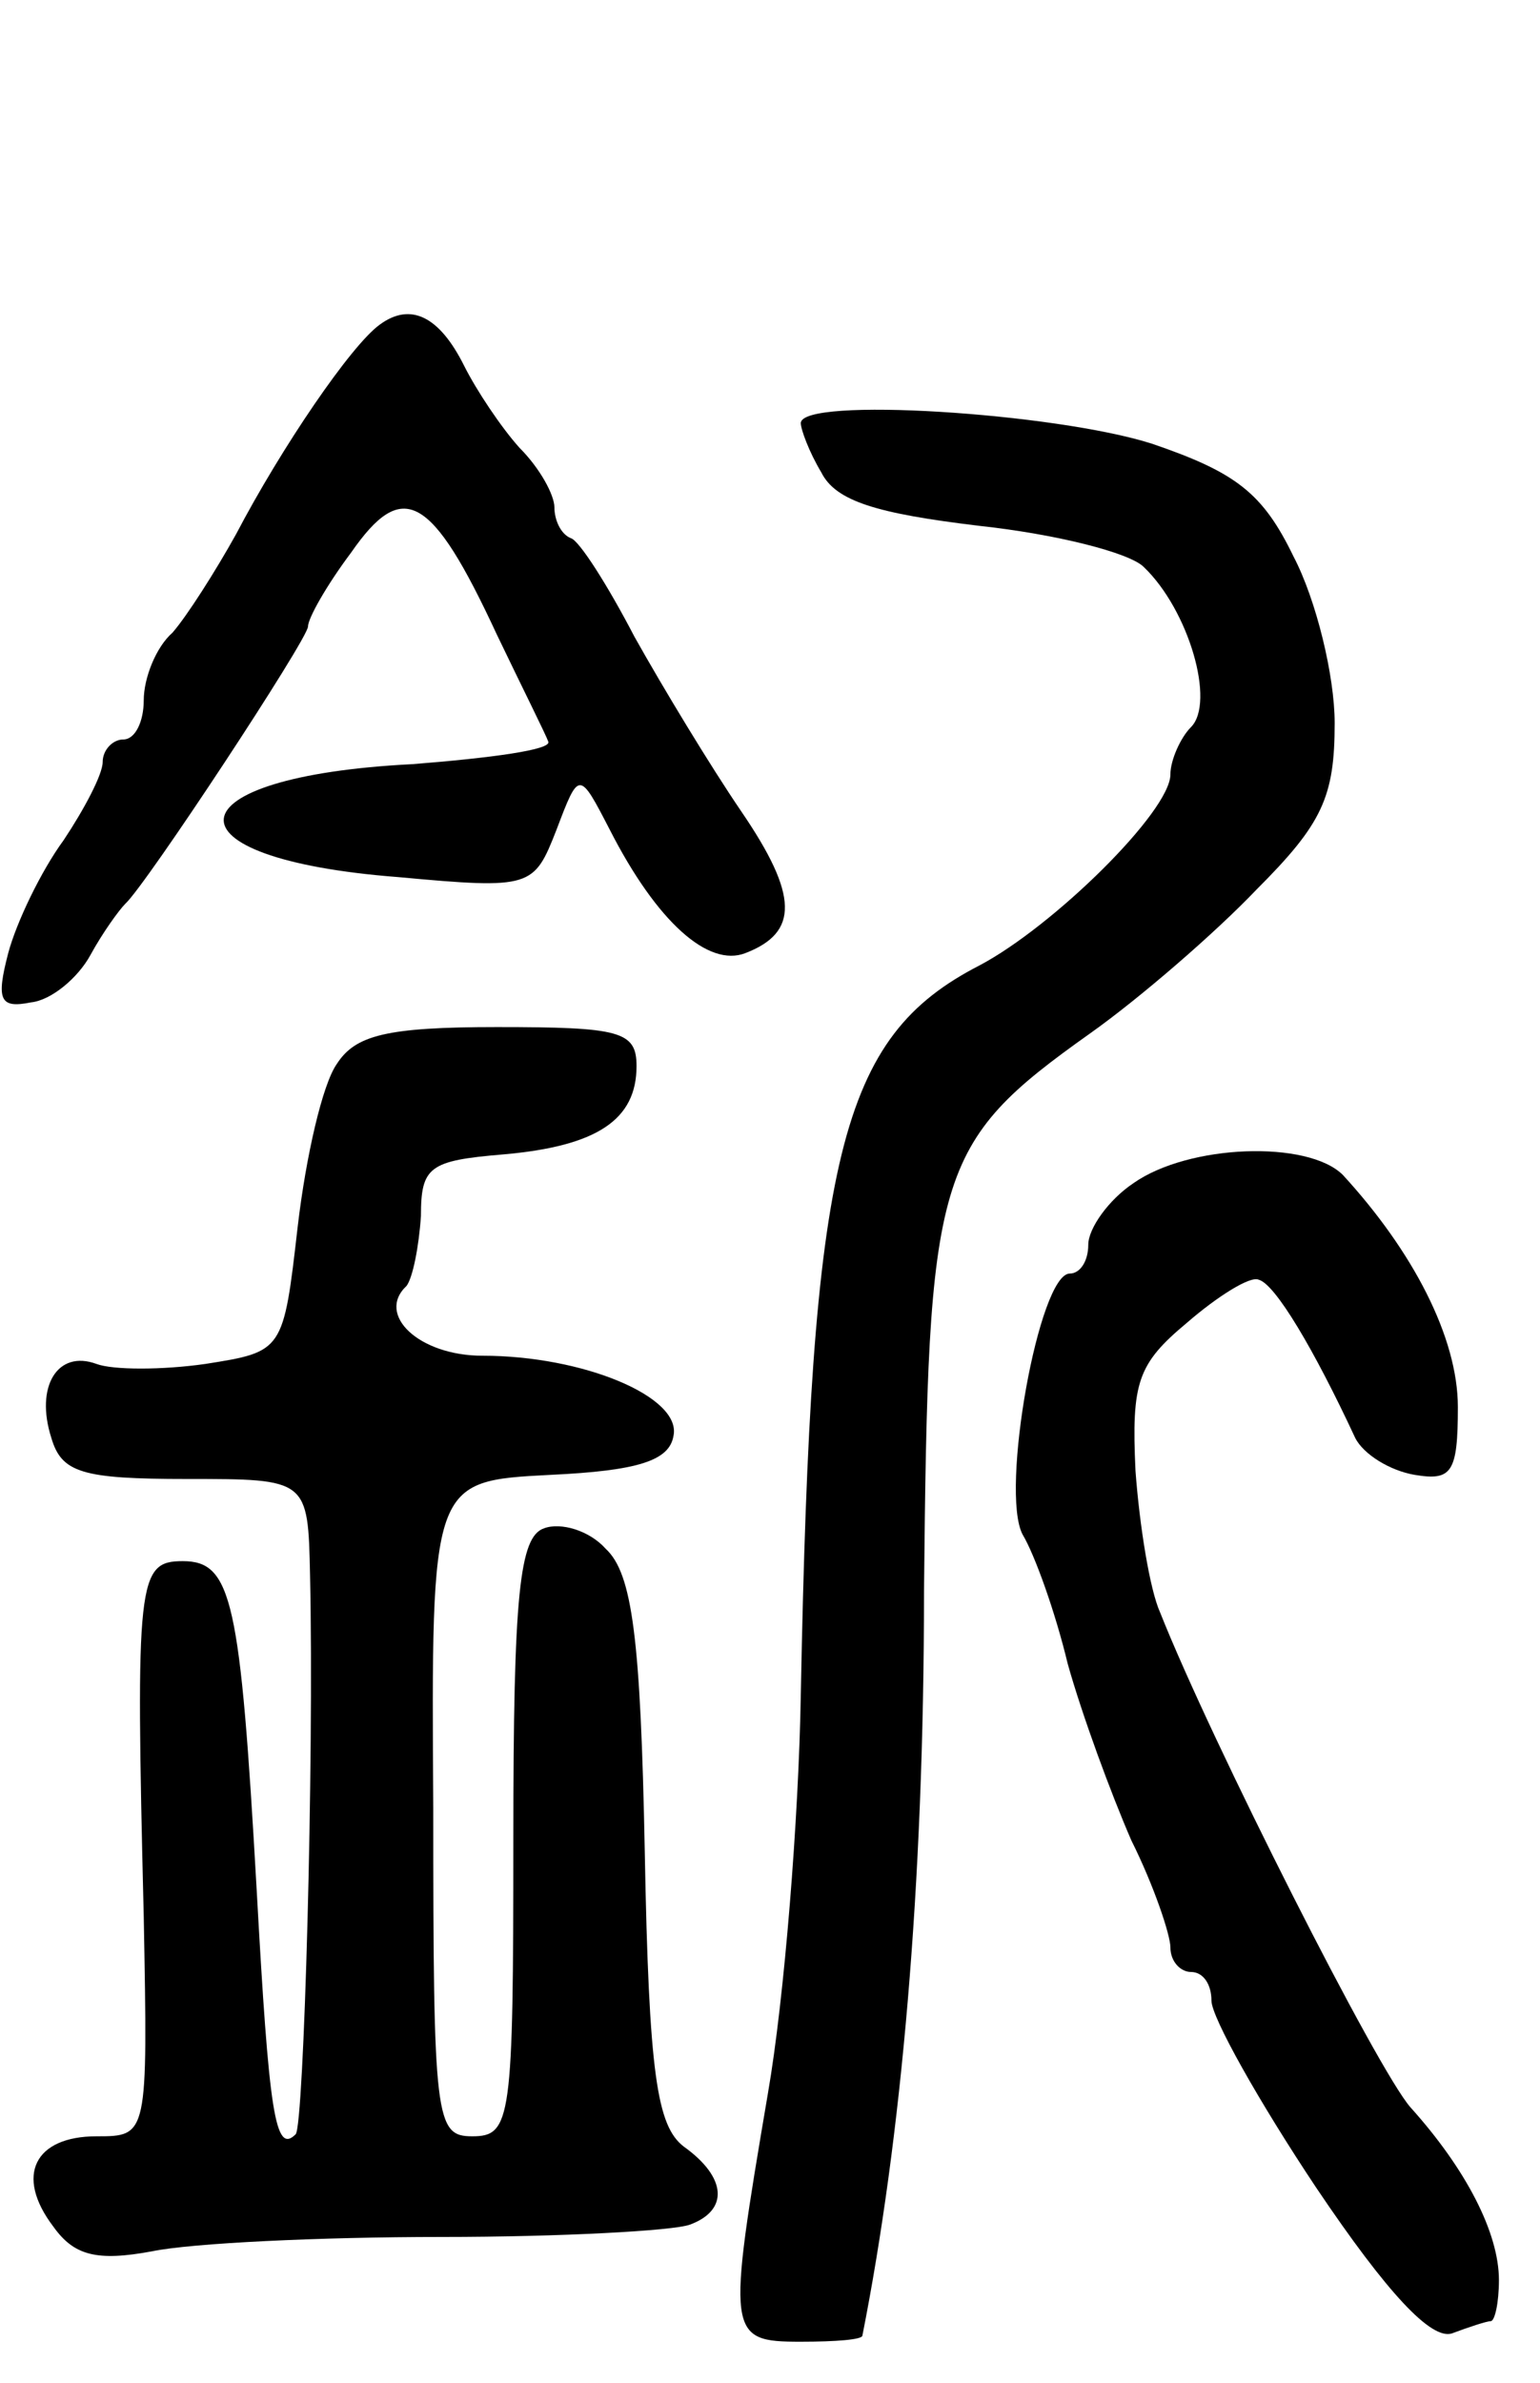 <svg version="1.0" xmlns="http://www.w3.org/2000/svg"
 width="75pt" height="116pt" viewBox="0 0 75 116"
 preserveAspectRatio="xMidYMid meet">
<g transform="translate(0,116) scale(0.1,-0.1)"
fill="#000000" stroke="none">
<path d="M185 1002 c-14 -10 -48 -60 -70 -102 -10 -18 -24 -40 -31 -48 -8 -7
-14 -22 -14 -33 0 -10 -4 -19 -10 -19 -5 0 -10 -5 -10 -11 0 -6 -9 -23 -19
-38 -11 -15 -23 -40 -27 -55 -6 -23 -4 -27 11 -24 10 1 23 12 29 23 6 11 14
22 17 25 10 9 89 129 89 135 0 4 9 20 21 36 25 36 39 29 71 -40 12 -25 24 -49
25 -52 2 -4 -28 -8 -66 -11 -119 -6 -124 -46 -7 -55 65 -6 66 -5 77 23 11 29
11 29 26 0 23 -45 48 -67 66 -60 26 10 26 28 -2 69 -15 22 -38 60 -52 85 -13
25 -27 47 -31 48 -5 2 -8 9 -8 15 0 6 -7 19 -17 29 -9 10 -21 28 -27 40 -12
24 -26 31 -41 20z"/>
<path d="M390 954 c0 -3 4 -14 10 -24 7 -14 27 -20 77 -26 37 -4 73 -13 80
-20 22 -21 35 -66 23 -78 -5 -5 -10 -16 -10 -23 0 -18 -57 -74 -93 -93 -68
-35 -82 -92 -87 -355 -1 -60 -8 -148 -16 -194 -20 -118 -20 -121 16 -121 17 0
30 1 30 3 19 96 30 219 30 362 2 205 5 218 81 272 24 17 61 49 81 70 32 32 38
45 38 81 0 23 -9 60 -20 81 -15 31 -28 41 -69 55 -47 15 -171 23 -171 10z"/>
<path d="M164 642 c-7 -10 -15 -45 -19 -79 -7 -61 -7 -61 -45 -67 -21 -3 -45
-3 -53 0 -19 7 -30 -11 -22 -36 5 -17 15 -20 66 -20 59 0 59 0 60 -47 2 -91
-3 -268 -7 -272 -10 -10 -13 10 -19 119 -8 141 -12 160 -36 160 -22 0 -23 -9
-19 -173 2 -107 2 -107 -23 -107 -30 0 -40 -19 -21 -44 10 -14 21 -17 48 -12
19 4 82 7 141 7 58 0 113 3 121 6 19 7 18 23 -3 38 -13 10 -17 35 -19 144 -2
103 -6 135 -19 147 -8 9 -22 13 -30 10 -12 -4 -15 -32 -15 -151 0 -137 -1
-145 -20 -145 -18 0 -19 8 -19 160 -1 159 -1 159 57 162 43 2 58 7 60 19 4 19
-44 39 -93 39 -31 0 -52 20 -37 34 3 4 6 19 7 34 0 24 4 27 40 30 46 4 65 17
65 43 0 17 -8 19 -68 19 -54 0 -69 -4 -78 -18z"/>
<path d="M552 584 c-12 -8 -22 -22 -22 -30 0 -8 -4 -14 -9 -14 -15 0 -34 -106
-23 -127 6 -10 16 -38 22 -63 7 -25 21 -63 31 -86 11 -22 19 -46 19 -52 0 -7
5 -12 10 -12 6 0 10 -6 10 -14 0 -8 23 -49 51 -91 35 -52 56 -74 66 -71 8 3
17 6 19 6 2 0 4 9 4 20 0 23 -16 54 -43 84 -16 18 -97 178 -122 241 -5 11 -10
42 -12 69 -2 43 1 52 25 72 15 13 31 23 35 21 8 -2 27 -34 47 -77 4 -8 17 -16
29 -18 18 -3 21 1 21 33 0 34 -22 76 -56 113 -17 17 -75 15 -102 -4z"/>
</g>
</svg>
